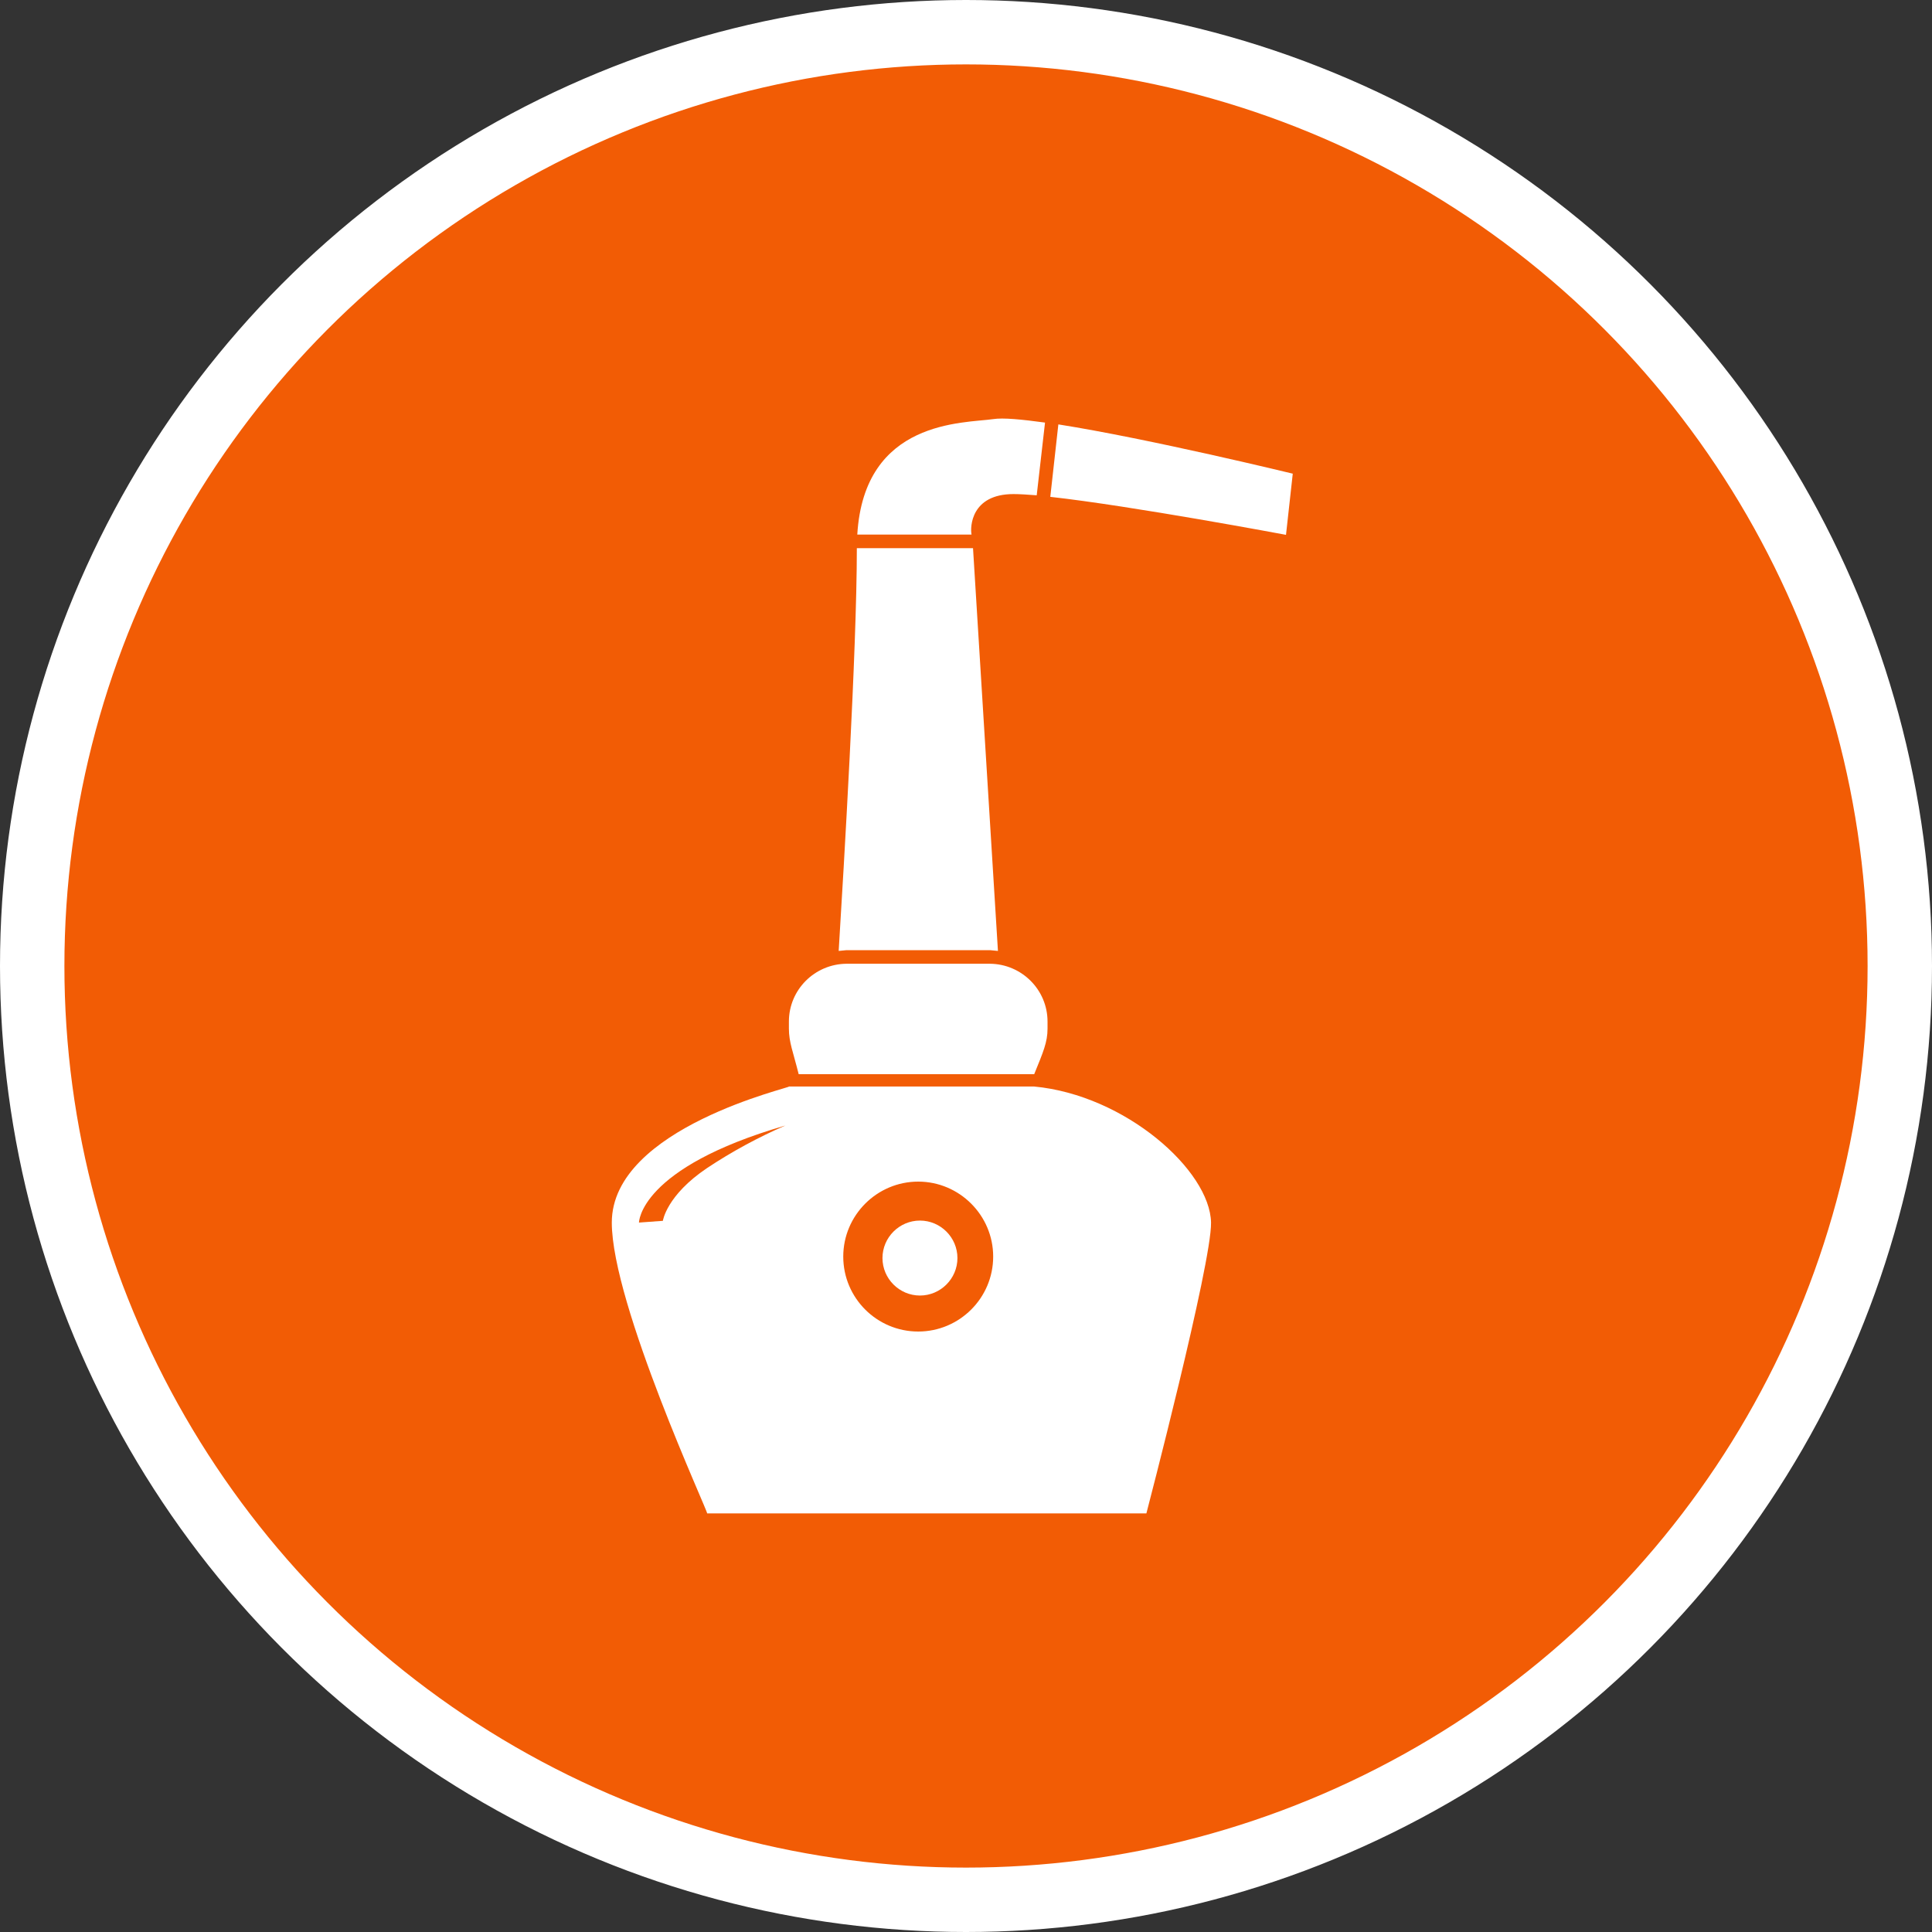 <?xml version="1.0" encoding="UTF-8" standalone="no"?>
<!-- Created with Inkscape (http://www.inkscape.org/) -->

<svg
   xmlns:dc="http://purl.org/dc/elements/1.1/"
   xmlns:cc="http://creativecommons.org/ns#"
   xmlns:rdf="http://www.w3.org/1999/02/22-rdf-syntax-ns#"
   xmlns:svg="http://www.w3.org/2000/svg"
   xmlns="http://www.w3.org/2000/svg"
   xmlns:xlink="http://www.w3.org/1999/xlink"
   xmlns:sodipodi="http://sodipodi.sourceforge.net/DTD/sodipodi-0.dtd"
   xmlns:inkscape="http://www.inkscape.org/namespaces/inkscape"
   width="30px"
   height="30px"
   version="1.1"
   id="svg8"
   inkscape:version="0.92.4 5da689c313, 2019-01-14"
   sodipodi:docname="container.svg">
  <rect width="100%" height="100%" fill="#333333" stroke="none"/>
  <defs
     id="defs2" />
  <sodipodi:namedview
     id="base"
     pagecolor="#ffffff"
     bordercolor="#666666"
     borderopacity="1.0"
     inkscape:pageopacity="0.0"
     inkscape:pageshadow="2"
     inkscape:zoom="13.049334"
     inkscape:cx="18.679046"
     inkscape:cy="12.165829"
     inkscape:document-units="px"
     inkscape:current-layer="layer1"
     showgrid="false"
     inkscape:snap-page="false"
     units="px"
     inkscape:window-width="1884"
     inkscape:window-height="1061"
     inkscape:window-x="0"
     inkscape:window-y="0"
     inkscape:window-maximized="1"
     fit-margin-top="0"
     fit-margin-left="0"
     fit-margin-right="0"
     fit-margin-bottom="0" />
    <circle
       style="color:#000000;clip-rule:nonzero;display:inline;overflow:visible;visibility:visible;opacity:1;isolation:auto;mix-blend-mode:normal;color-interpolation:sRGB;color-interpolation-filters:linearRGB;solid-color:#000000;solid-opacity:1;vector-effect:none;fill:#f25c05;fill-opacity:1;fill-rule:evenodd;stroke:#ffffff;stroke-width:1;stroke-linecap:butt;stroke-linejoin:miter;stroke-miterlimit:4;stroke-dasharray:none;stroke-dashoffset:0;stroke-opacity:1;marker:none;color-rendering:auto;image-rendering:auto;shape-rendering:auto;text-rendering:auto;enable-background:accumulate"
       id="path815"
       cx="15"
       cy="15"
       r="14.5" />
<g transform="translate(9.5,6.5)"><path fill-rule="nonzero" fill="#FFFFFF" fill-opacity="1" d="M 6.766 9.473 L 6.766 9.363 C 6.766 8.867 6.363 8.469 5.871 8.465 L 3.645 8.465 C 3.152 8.469 2.75 8.867 2.75 9.363 L 2.75 9.473 C 2.75 9.684 2.816 9.836 2.902 10.18 L 6.559 10.18 C 6.699 9.836 6.766 9.684 6.766 9.473 Z M 9.305 12.484 C 9.316 13.117 8.301 17 8.301 17 L 1.48 17 C 1.512 17.008 0 13.754 0 12.484 C 0 11.004 2.832 10.379 2.75 10.371 L 6.555 10.371 C 7.977 10.504 9.289 11.676 9.305 12.484 Z M 0.793 12.457 C 0.793 12.457 0.848 12.062 1.48 11.637 C 1.863 11.383 2.273 11.16 2.695 10.977 C 0.422 11.637 0.422 12.484 0.422 12.484 Z M 4.758 11.848 C 4.117 11.848 3.594 12.371 3.594 13.012 C 3.594 13.656 4.117 14.176 4.758 14.176 C 5.398 14.176 5.922 13.656 5.922 13.012 C 5.922 12.371 5.398 11.848 4.758 11.848 Z M 5.871 8.254 C 5.91 8.258 5.953 8.262 5.996 8.266 L 5.609 2.012 L 3.805 2.012 C 3.805 3.602 3.602 6.98 3.523 8.266 C 3.562 8.262 3.605 8.258 3.645 8.254 Z M 5.922 0.008 C 5.469 0.074 3.918 0.012 3.812 1.801 L 5.586 1.801 C 5.562 1.684 5.578 1.172 6.238 1.172 C 6.332 1.172 6.453 1.18 6.598 1.191 L 6.727 0.062 C 6.363 0.012 6.074 -0.016 5.922 0.008 Z M 6.934 0.09 L 6.809 1.215 C 8.074 1.355 10.469 1.805 10.469 1.805 L 10.574 0.855 C 10.574 0.855 8.344 0.312 6.934 0.09 Z M 6.934 0.09 "/>
<path fill-rule="nonzero" fill="#FFFFFF" fill-opacity="1" d="M 5.367 13.035 C 5.367 13.355 5.105 13.617 4.785 13.617 C 4.465 13.617 4.203 13.355 4.203 13.035 C 4.203 12.715 4.465 12.453 4.785 12.453 C 5.105 12.453 5.367 12.715 5.367 13.035 Z M 5.367 13.035 "/>
</g>
</svg>
